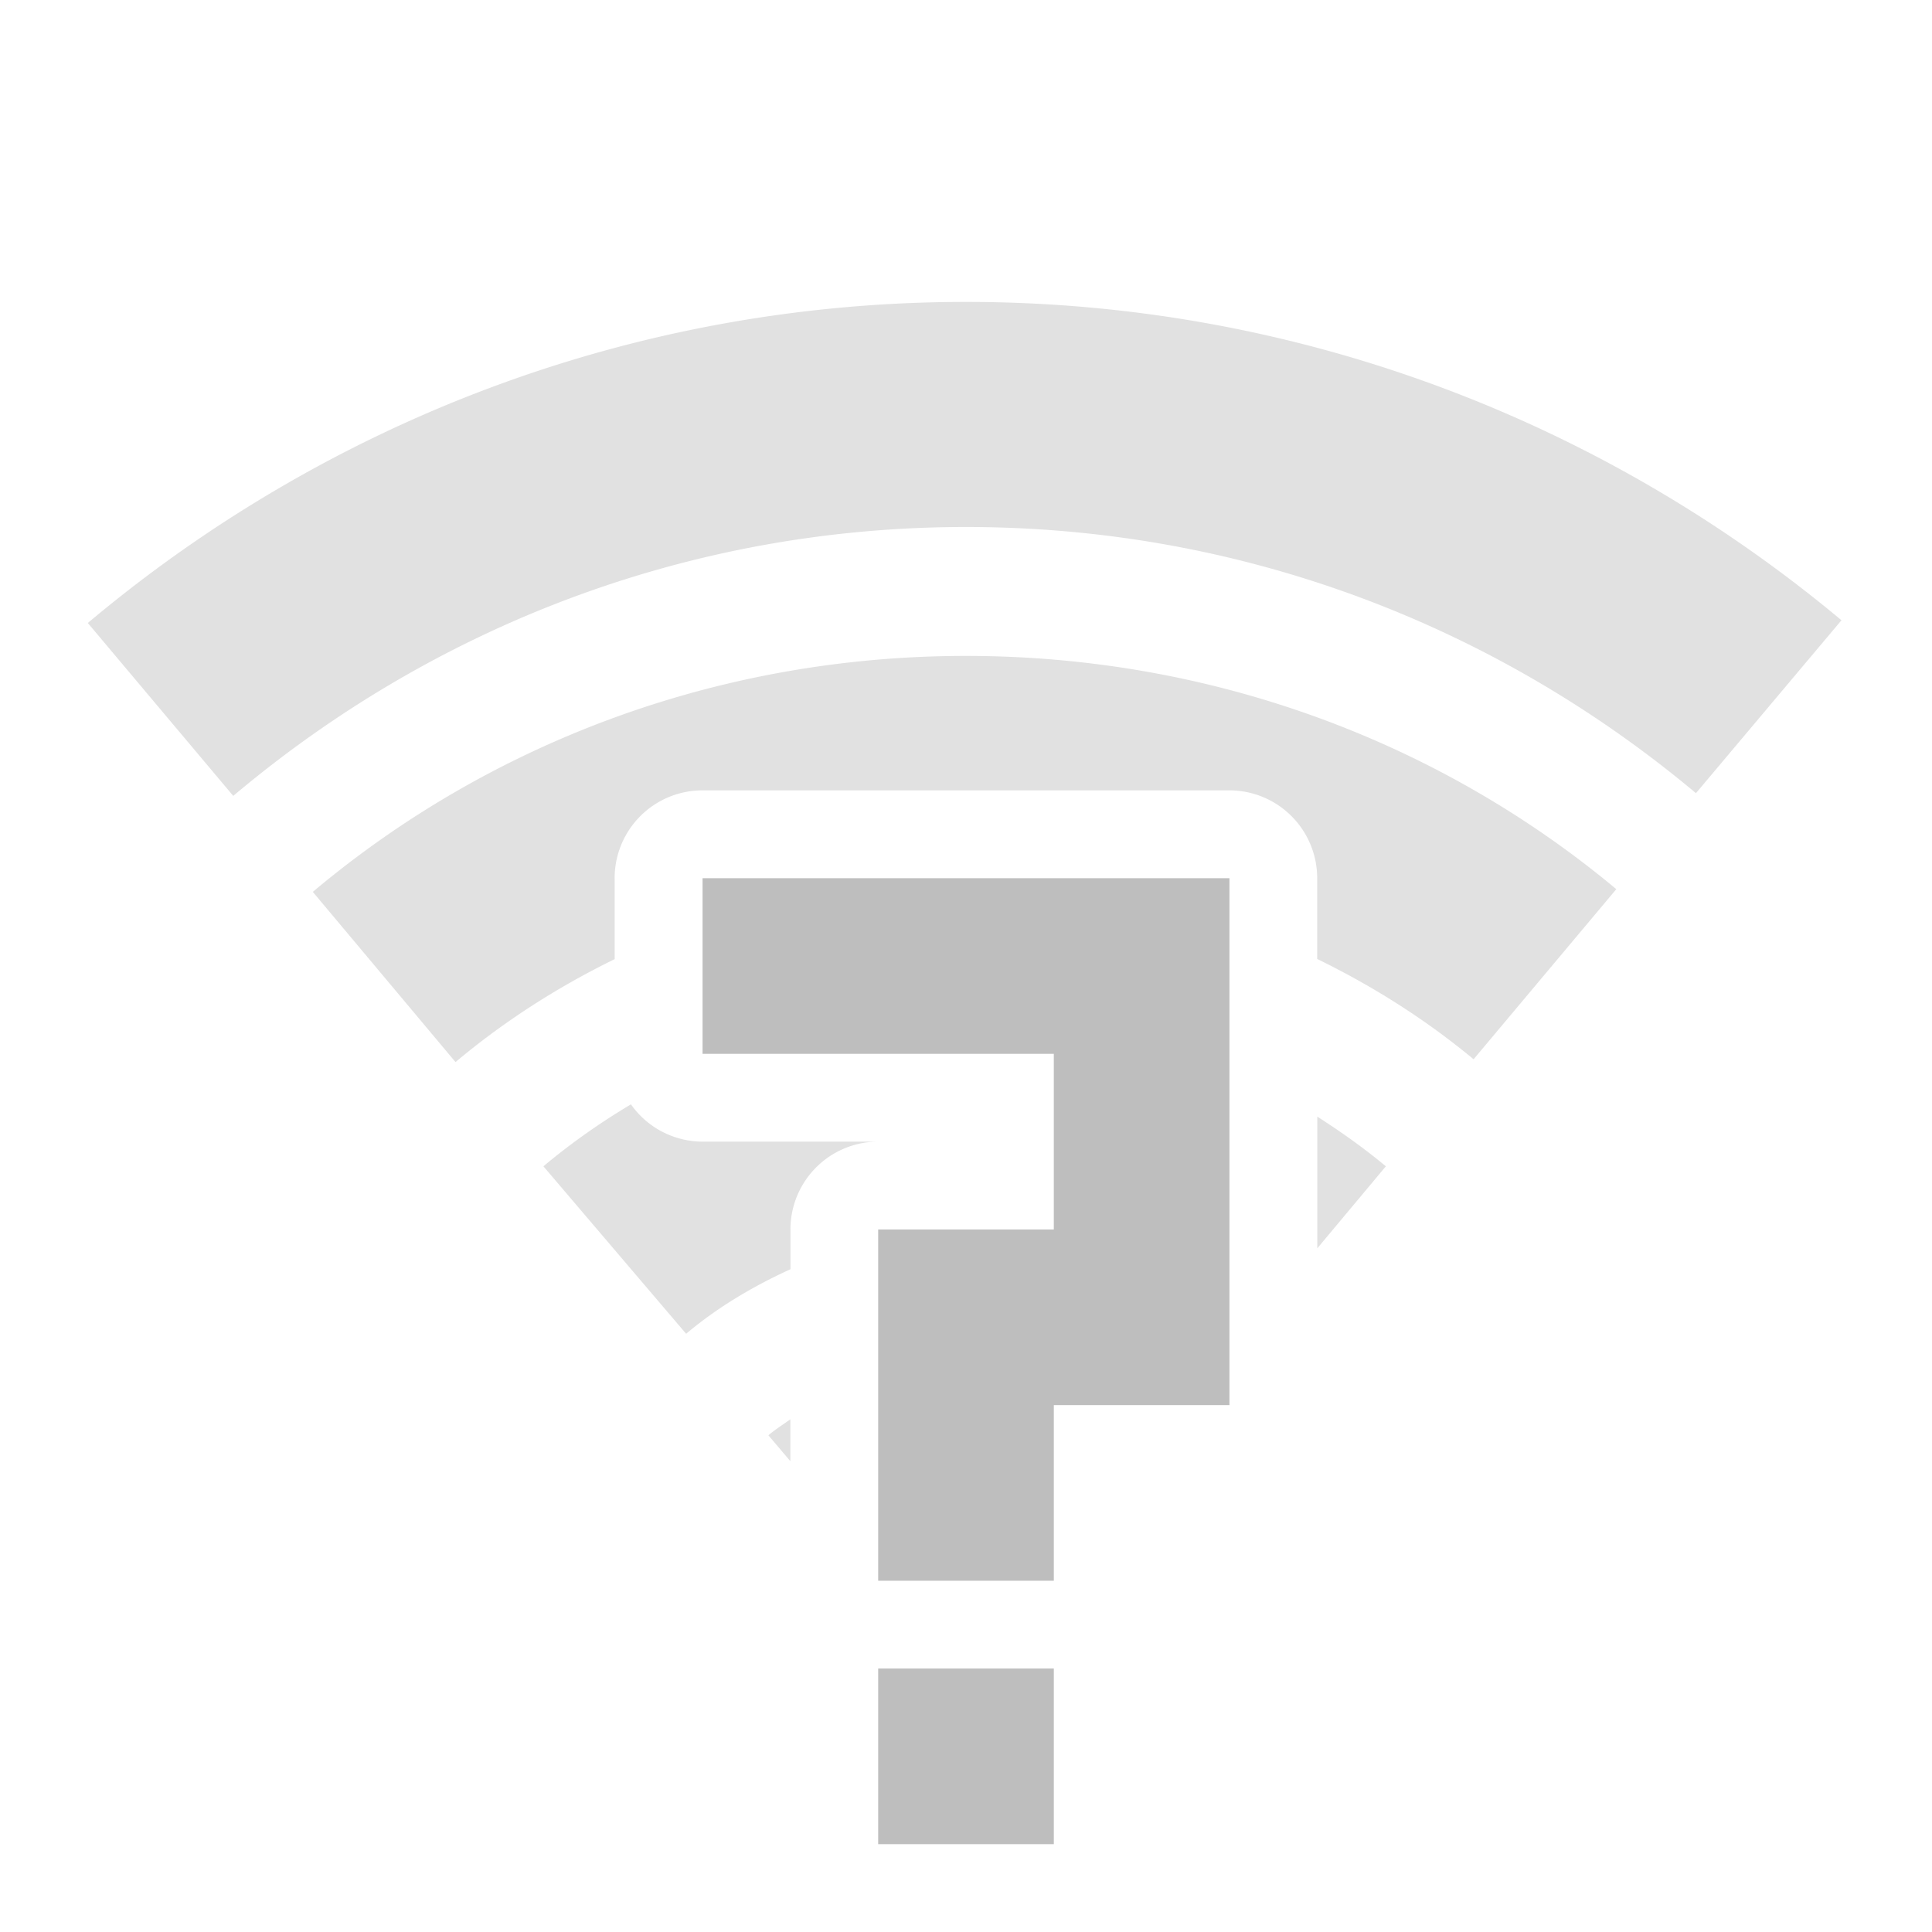
<svg width="22" height="22" version="1.1" xmlns="http://www.w3.org/2000/svg">
	<path fill="#bebebe" d="m8 10v2h4v2h-2v4h2v-2h2v-6h-6zm2 9v2h2v-2h-2z"/>
	<path opacity=".45" fill="#bebebe" d="m11 3.438c-3.809 0-7.296 1.384-10 3.656l1.656 1.969c2.261-1.906 5.156-3.062 8.344-3.062 3.173 0 6.058 1.142 8.312 3.031l1.657-1.969c-2.699-2.255-6.176-3.625-9.969-3.625zm0 4.031c-2.827 0-5.432 1-7.438 2.687l1.625 1.938c0.55-0.462 1.16-0.853 1.812-1.172v-0.922a1 1 0 0 1 1 -1h6a1 1 0 0 1 1 1v0.92c0.64 0.312 1.24 0.693 1.781 1.142l1.625-1.937c-2.001-1.67-4.595-2.656-7.406-2.656zm-3.816 5.107c-0.351 0.209-0.685 0.444-0.996 0.705l1.625 1.907c0.357-0.301 0.761-0.54 1.188-0.735v-0.453a1 1 0 0 1 1 -1h-2a1 1 0 0 1 -0.816 -0.424zm7.816 0.139v1.5l0.781-0.934c-0.246-0.205-0.509-0.392-0.781-0.566zm-6 3.447c-0.084 0.06-0.172 0.115-0.25 0.182l0.25 0.295v-0.477z"/>
</svg>
